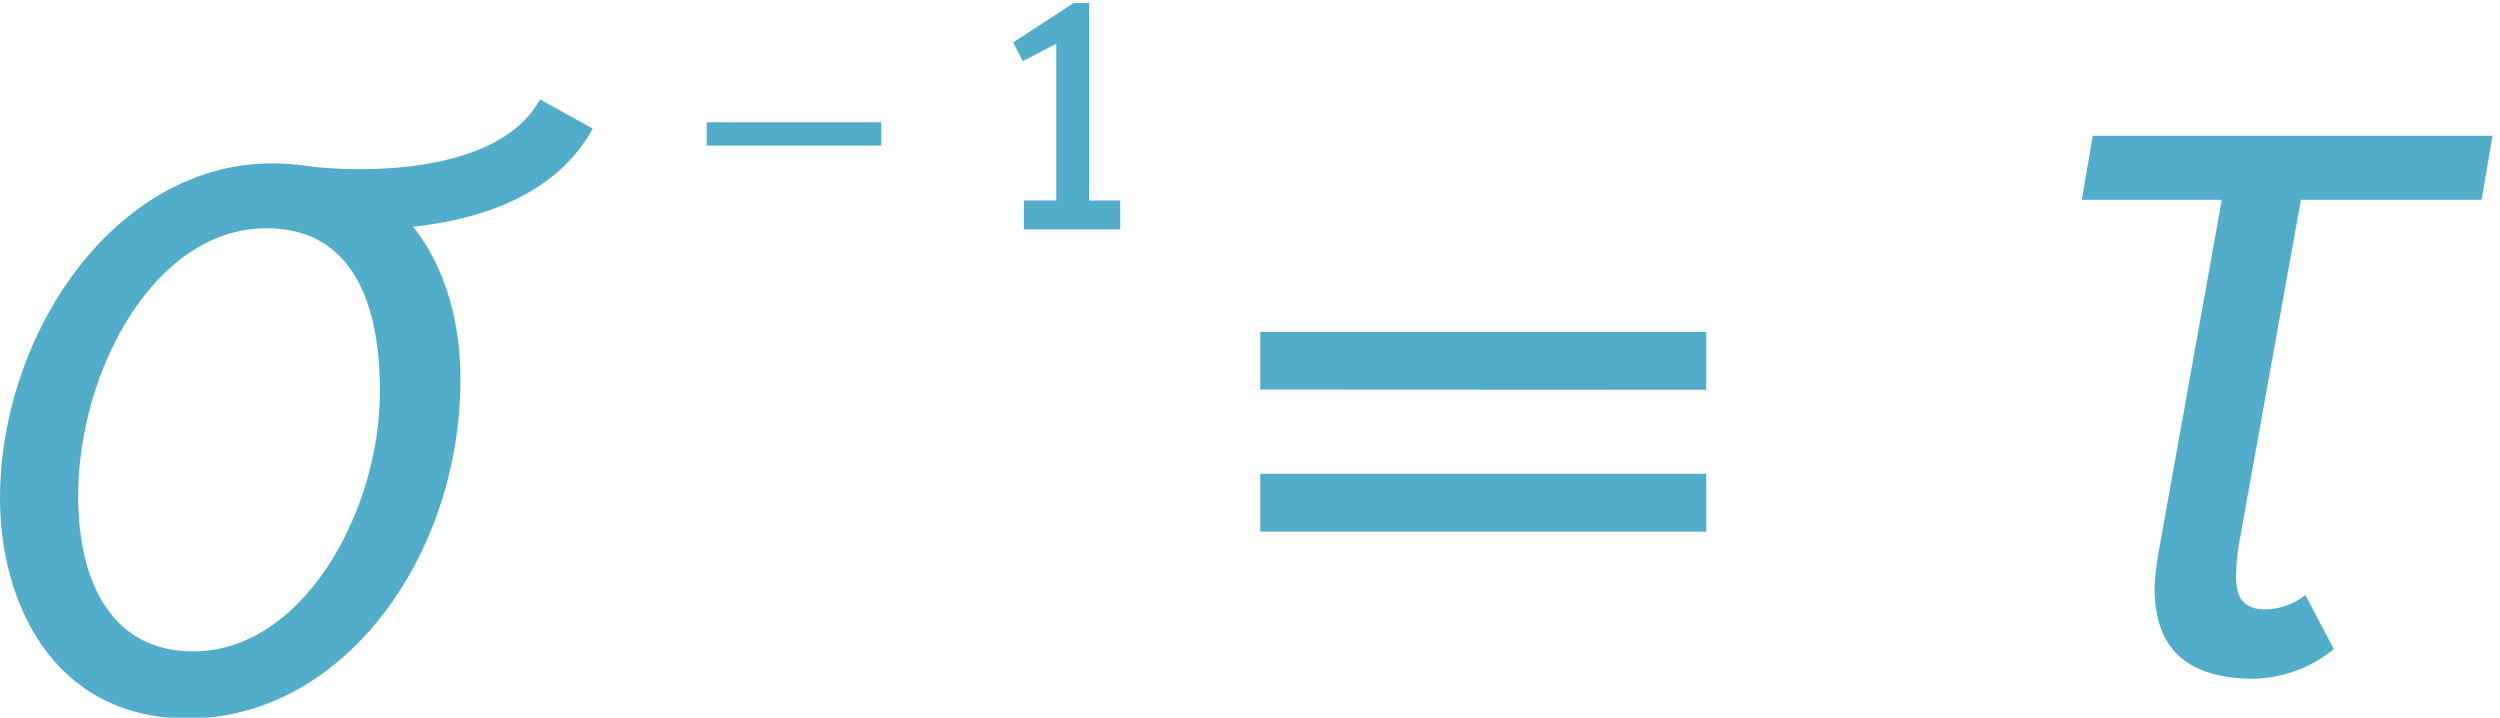 <svg xmlns="http://www.w3.org/2000/svg" viewBox="0 0 107.12 30.75"><defs><style>.cls-1{fill:#52adca;}</style></defs><title>svg22</title><g id="Слой_2" data-name="Слой 2"><path class="cls-1" d="M54,22.78V20.3l19.11,0v2.48Zm0-6.09V14.22l19.11,0v2.48Z"/><path class="cls-1" d="M30.28,6.24v-1h7.48v1Z"/><path class="cls-1" d="M43.87,9.83V8.59h1.39V1.87l-1.43.75-.42-.8L46,.13h.67V8.59H48V9.83Z"/><path class="cls-1" d="M92.32,25.21a11.17,11.17,0,0,1,.19-1.65l2.69-15h-6l.47-2.74h17.13l-.47,2.74H98.59L95.95,23.23a8.89,8.89,0,0,0-.14,1.46c0,.94.33,1.42,1.27,1.42a2.85,2.85,0,0,0,1.7-.61L100,27.81a5.59,5.59,0,0,1-3.44,1.27C93.54,29.08,92.32,27.62,92.32,25.21Z"/><path class="cls-1" d="M0,21.36C0,14.33,4.91,7,11.66,7c5.57,0,8.07,4.44,8.07,9.25,0,7.55-5,14.54-11.71,14.54C2.22,30.75,0,25.75,0,21.36Zm16.28-4.58c0-4.53-1.65-7-4.86-7-4.81,0-8.07,6.13-8.07,11.47,0,4,1.65,6.66,4.91,6.66C13,27.92,16.28,21.88,16.28,16.78Z"/><path class="cls-1" d="M15.47,9.83a21.73,21.73,0,0,1-3.2-.23l.41-2.55c2.28.37,8.61.58,10.46-2.79L25.4,5.51C23.39,9.16,18.67,9.83,15.47,9.83Z"/></g></svg>
